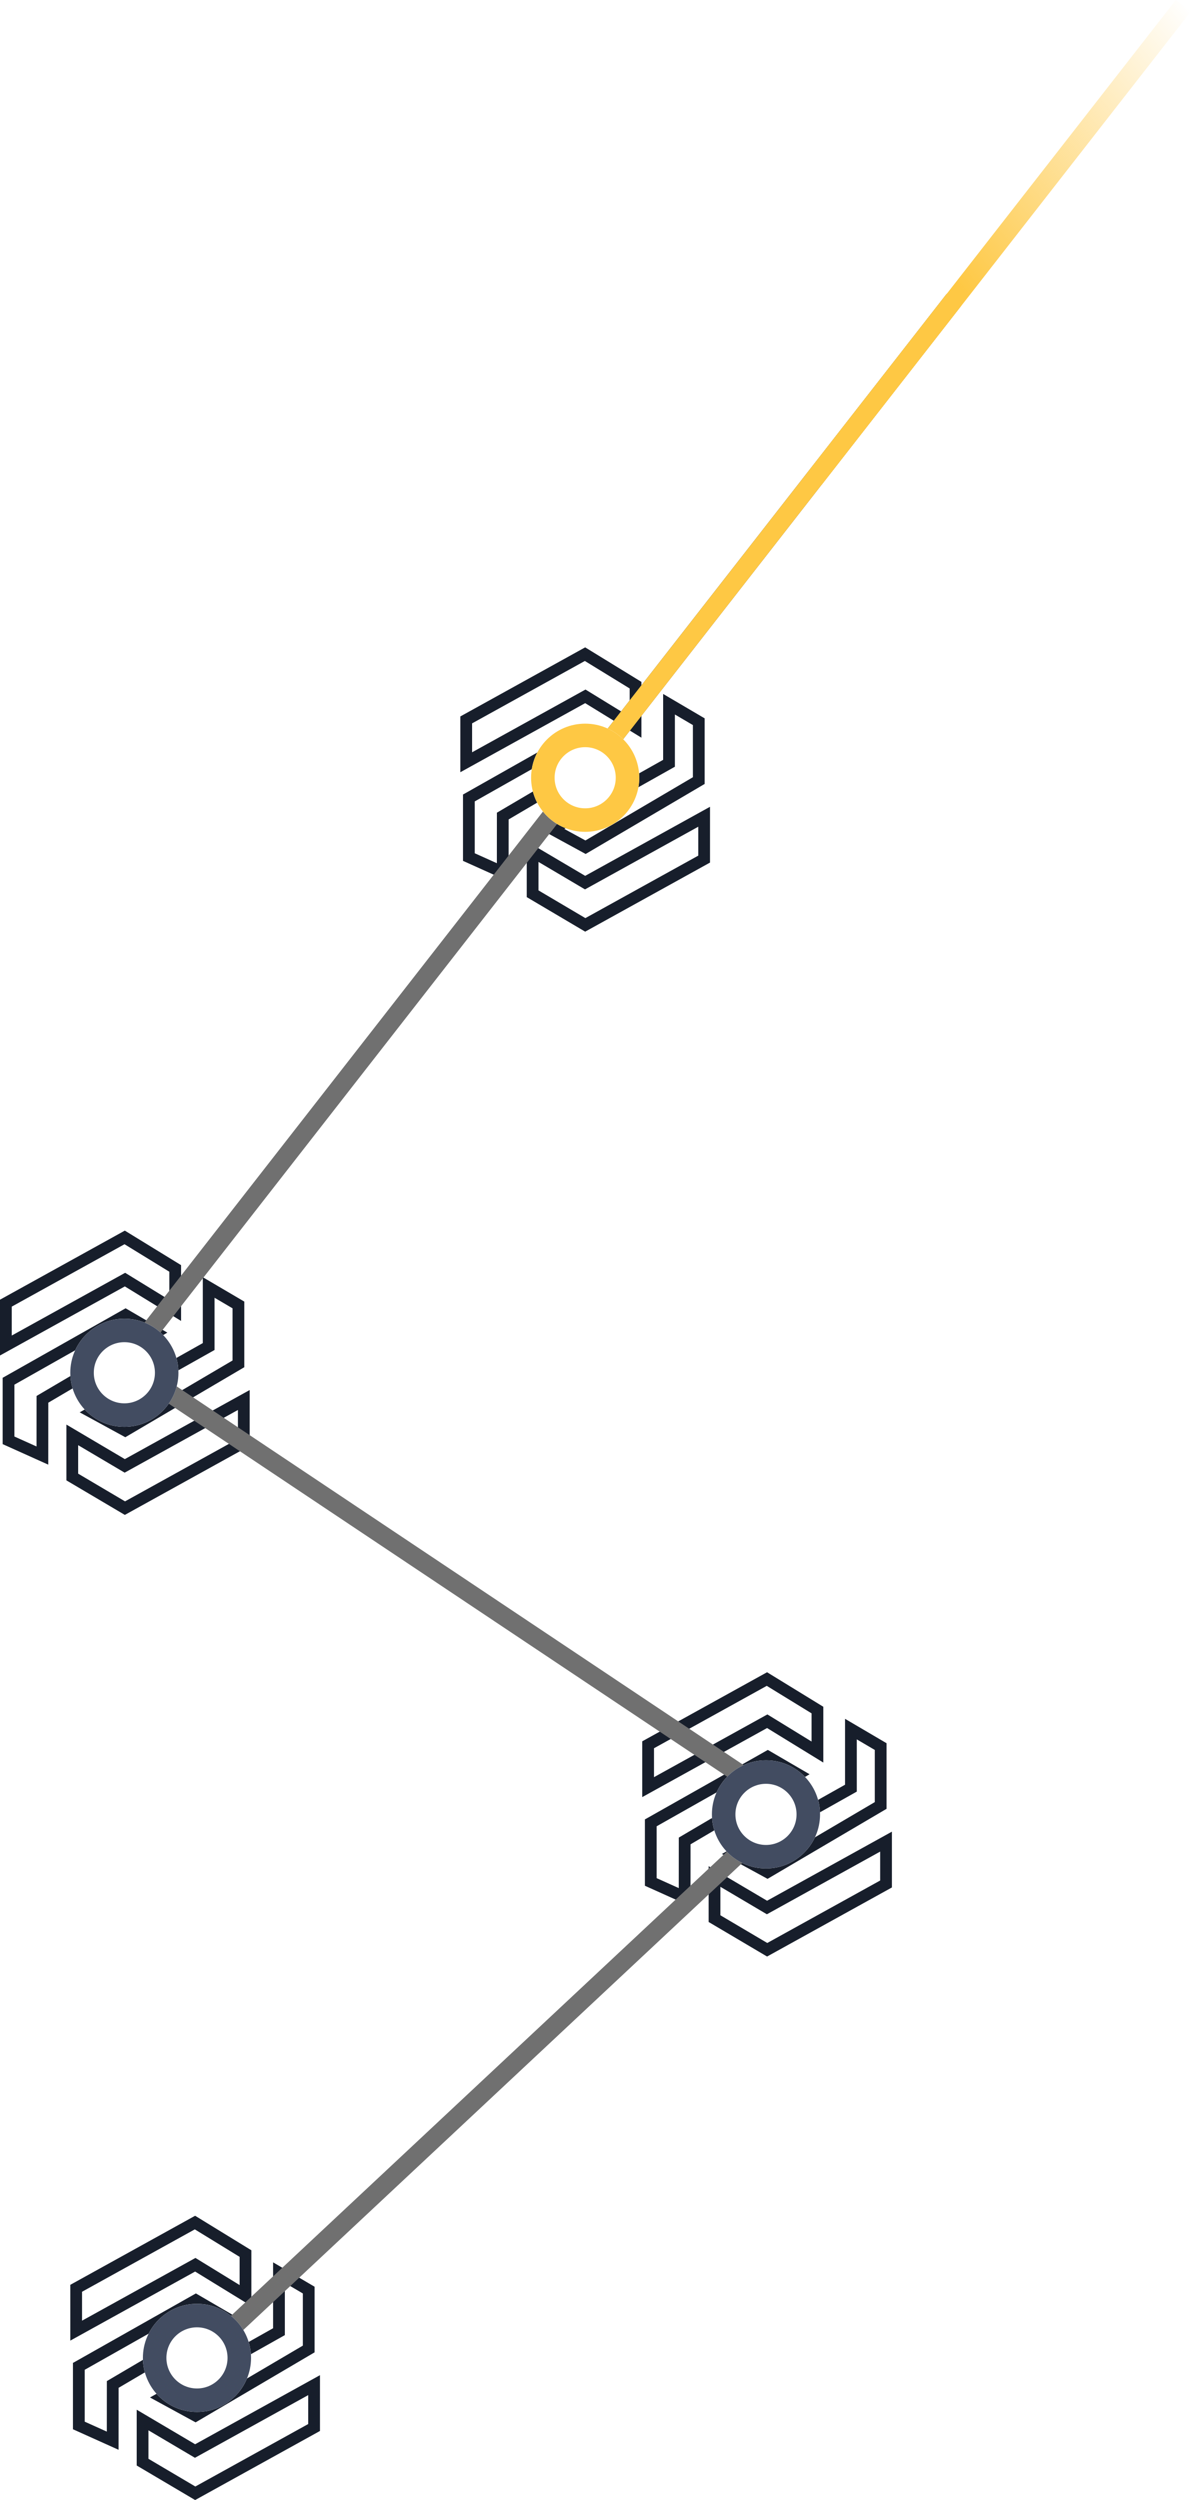 <svg xmlns="http://www.w3.org/2000/svg" xmlns:xlink="http://www.w3.org/1999/xlink" width="506.575" height="1063.02" viewBox="0 0 506.575 1063.02">
  <defs>
    <linearGradient id="linear-gradient" x1="0.022" y1="0.985" x2="0.986" y2="0.012" gradientUnits="objectBoundingBox">
      <stop offset="0" stop-color="#fec844"/>
      <stop offset="0.397" stop-color="#fec844"/>
      <stop offset="1" stop-color="#fec844" stop-opacity="0"/>
    </linearGradient>
    <filter id="Colored_POINT" x="195.898" y="277.696" width="106" height="106" filterUnits="userSpaceOnUse">
      <feOffset input="SourceAlpha"/>
      <feGaussianBlur stdDeviation="10" result="blur"/>
      <feFlood flood-color="#fec844"/>
      <feComposite operator="in" in2="blur"/>
      <feComposite in="SourceGraphic"/>
    </filter>
  </defs>
  <g id="Single-Vector" transform="translate(-755.102 -12373.304)">
    <g id="Union_16" data-name="Union 16" transform="translate(8182.271 13084.334)" fill="none">
      <path d="M-7125.757,106.2V82.475l24.854,14.687,53.1-29.375V91.512l-53.1,29.375Zm-27.114-15.411V62.5l.075.041,52.214-29.514,17.753,10.35-50.625,29.79-.018,26.35Zm32.762-13.516,52.365-29.442V19.81l17.654,10.375V58.05l.025.015L-7100.7,87.859ZM-7154,29.374-7100.9,0V.008l23.921,14.679V38.413L-7100.9,23.726-7154,53.1Z" stroke="none"/>
      <path d="M -7100.821 115.128 L -7052.805 88.564 L -7052.805 76.266 L -7100.985 102.921 L -7120.757 91.237 L -7120.757 103.346 L -7100.821 115.128 M -7138.466 91.787 L -7138.452 70.307 L -7092.721 43.398 L -7100.62 38.793 L -7147.871 65.502 L -7147.871 87.555 L -7138.466 91.787 M -7100.793 82.113 L -7055.09 55.221 L -7055.09 33.046 L -7062.744 28.548 L -7062.744 50.754 L -7109.789 77.205 L -7100.793 82.113 M -7149.001 44.619 L -7100.772 17.939 L -7081.982 29.475 L -7081.982 17.485 L -7101.041 5.79 L -7149.001 32.322 L -7149.001 44.619 M -7100.903 120.887 L -7125.757 106.199 L -7125.757 82.475 L -7100.903 97.162 L -7047.805 67.786 L -7047.805 91.512 L -7100.903 120.887 Z M -7133.472 99.518 L -7152.871 90.787 L -7152.871 62.5 L -7152.795 62.542 L -7100.581 33.028 L -7082.828 43.378 L -7133.454 73.168 L -7133.472 99.518 Z M -7100.7 87.859 L -7120.108 77.271 L -7067.744 47.829 L -7067.744 19.81 L -7050.09 30.185 L -7050.09 58.05 L -7050.064 58.065 L -7100.7 87.859 Z M -7154.001 53.099 L -7154.001 29.374 L -7100.903 9.291991773352493e-06 L -7100.903 0.008 L -7076.982 14.687 L -7076.982 38.413 L -7100.903 23.726 L -7154.001 53.099 Z" stroke="none" fill="#171e2b"/>
    </g>
    <g id="Union_17" data-name="Union 17" transform="translate(7939.001 13315.436)" fill="none">
      <path d="M-7125.757,106.2V82.475l24.854,14.687,53.1-29.375V91.512l-53.1,29.375Zm-27.114-15.411V62.5l.075.041,52.214-29.514,17.753,10.35-50.625,29.79-.018,26.35Zm32.762-13.516,52.365-29.442V19.81l17.654,10.375V58.05l.025.015L-7100.7,87.859ZM-7154,29.374-7100.9,0V.008l23.921,14.679V38.413L-7100.9,23.726-7154,53.1Z" stroke="none"/>
      <path d="M -7100.821 115.128 L -7052.805 88.564 L -7052.805 76.266 L -7100.985 102.921 L -7120.757 91.237 L -7120.757 103.346 L -7100.821 115.128 M -7138.466 91.787 L -7138.452 70.307 L -7092.721 43.398 L -7100.62 38.793 L -7147.871 65.502 L -7147.871 87.555 L -7138.466 91.787 M -7100.793 82.113 L -7055.09 55.221 L -7055.09 33.046 L -7062.744 28.548 L -7062.744 50.754 L -7109.789 77.205 L -7100.793 82.113 M -7149.001 44.619 L -7100.772 17.939 L -7081.982 29.475 L -7081.982 17.485 L -7101.041 5.79 L -7149.001 32.322 L -7149.001 44.619 M -7100.903 120.887 L -7125.757 106.199 L -7125.757 82.475 L -7100.903 97.162 L -7047.805 67.786 L -7047.805 91.512 L -7100.903 120.887 Z M -7133.472 99.518 L -7152.871 90.787 L -7152.871 62.5 L -7152.795 62.542 L -7100.581 33.028 L -7082.828 43.378 L -7133.454 73.168 L -7133.472 99.518 Z M -7100.7 87.859 L -7120.108 77.271 L -7067.744 47.829 L -7067.744 19.81 L -7050.09 30.185 L -7050.09 58.05 L -7050.064 58.065 L -7100.7 87.859 Z M -7154.001 53.099 L -7154.001 29.374 L -7100.903 9.291991773352493e-06 L -7100.903 0.008 L -7076.982 14.687 L -7076.982 38.413 L -7100.903 23.726 L -7154.001 53.099 Z" stroke="none" fill="#171e2b"/>
    </g>
    <g id="RD-MP_BG_POINt-ICON" data-name="RD-MP BG POINt-ICON" transform="translate(7909.103 12896.557)" fill="none">
      <path d="M-7125.757,106.2V82.475l24.854,14.687,53.1-29.375V91.512l-53.1,29.375Zm-27.114-15.411V62.5l.075.041,52.214-29.514,17.753,10.35-50.625,29.79-.018,26.35Zm32.762-13.516,52.365-29.442V19.81l17.654,10.375V58.05l.025.015L-7100.7,87.859ZM-7154,29.374-7100.9,0V.008l23.921,14.679V38.413L-7100.9,23.726-7154,53.1Z" stroke="none"/>
      <path d="M -7100.821 115.128 L -7052.805 88.564 L -7052.805 76.266 L -7100.985 102.921 L -7120.757 91.237 L -7120.757 103.346 L -7100.821 115.128 M -7138.466 91.787 L -7138.452 70.307 L -7092.721 43.398 L -7100.62 38.793 L -7147.871 65.502 L -7147.871 87.555 L -7138.466 91.787 M -7100.793 82.113 L -7055.09 55.221 L -7055.09 33.046 L -7062.744 28.548 L -7062.744 50.754 L -7109.789 77.205 L -7100.793 82.113 M -7149.001 44.619 L -7100.772 17.939 L -7081.982 29.475 L -7081.982 17.485 L -7101.041 5.79 L -7149.001 32.322 L -7149.001 44.619 M -7100.903 120.887 L -7125.757 106.199 L -7125.757 82.475 L -7100.903 97.162 L -7047.805 67.786 L -7047.805 91.512 L -7100.903 120.887 Z M -7133.472 99.518 L -7152.871 90.787 L -7152.871 62.5 L -7152.795 62.542 L -7100.581 33.028 L -7082.828 43.378 L -7133.454 73.168 L -7133.472 99.518 Z M -7100.7 87.859 L -7120.108 77.271 L -7067.744 47.829 L -7067.744 19.81 L -7050.09 30.185 L -7050.09 58.05 L -7050.064 58.065 L -7100.7 87.859 Z M -7154.001 53.099 L -7154.001 29.374 L -7100.903 9.291991773352493e-06 L -7100.903 0.008 L -7076.982 14.687 L -7076.982 38.413 L -7100.903 23.726 L -7154.001 53.099 Z" stroke="none" fill="#171e2b"/>
    </g>
    <g id="Union_19" data-name="Union 19" transform="translate(8104.902 12648.557)" fill="none">
      <path d="M-7125.757,106.2V82.475l24.854,14.687,53.1-29.375V91.512l-53.1,29.375Zm-27.114-15.411V62.5l.075.041,52.214-29.514,17.753,10.35-50.625,29.79-.018,26.35Zm32.762-13.516,52.365-29.442V19.81l17.654,10.375V58.05l.025.015L-7100.7,87.859ZM-7154,29.374-7100.9,0V.008l23.921,14.679V38.413L-7100.9,23.726-7154,53.1Z" stroke="none"/>
      <path d="M -7100.821 115.128 L -7052.805 88.564 L -7052.805 76.266 L -7100.985 102.921 L -7120.757 91.237 L -7120.757 103.346 L -7100.821 115.128 M -7138.466 91.787 L -7138.452 70.307 L -7092.721 43.398 L -7100.62 38.793 L -7147.871 65.502 L -7147.871 87.555 L -7138.466 91.787 M -7100.793 82.113 L -7055.09 55.221 L -7055.09 33.046 L -7062.744 28.548 L -7062.744 50.754 L -7109.789 77.205 L -7100.793 82.113 M -7149.001 44.619 L -7100.772 17.939 L -7081.982 29.475 L -7081.982 17.485 L -7101.041 5.79 L -7149.001 32.322 L -7149.001 44.619 M -7100.903 120.887 L -7125.757 106.199 L -7125.757 82.475 L -7100.903 97.162 L -7047.805 67.786 L -7047.805 91.512 L -7100.903 120.887 Z M -7133.472 99.518 L -7152.871 90.787 L -7152.871 62.5 L -7152.795 62.542 L -7100.581 33.028 L -7082.828 43.378 L -7133.454 73.168 L -7133.472 99.518 Z M -7100.7 87.859 L -7120.108 77.271 L -7067.744 47.829 L -7067.744 19.81 L -7050.09 30.185 L -7050.09 58.05 L -7050.064 58.065 L -7100.7 87.859 Z M -7154.001 53.099 L -7154.001 29.374 L -7100.903 9.291991773352493e-06 L -7100.903 0.008 L -7076.982 14.687 L -7076.982 38.413 L -7100.903 23.726 L -7154.001 53.099 Z" stroke="none" fill="#171e2b"/>
    </g>
    <path id="Path_3354" data-name="Path 3354" d="M8258.43,12633.3l-352.23,451.576,282.4,188.575-250.532,234.427" transform="translate(-7098 -132)" fill="none" stroke="#707070" stroke-linecap="round" stroke-width="8"/>
    <path id="Path_3355" data-name="Path 3355" d="M8258.43,12633.3l-158.122,202.741" transform="translate(-7098 -132)" fill="none" stroke="#fec844" stroke-linecap="round" stroke-width="8"/>
    <path id="Path_3356" data-name="Path 3356" d="M8254.874,12631.3l6.461,4.832L8104.3,12837.393l-6.271-4.968Z" transform="translate(-6999.658 -258)" fill="url(#linear-gradient)"/>
    <g transform="matrix(1, 0, 0, 1, 755.1, 12373.3)" filter="url(#Colored_POINT)">
      <g id="Colored_POINT-2" data-name="Colored POINT" transform="translate(225.9 307.7)" fill="#fff" stroke="#fec844" stroke-width="10">
        <circle cx="23" cy="23" r="23" stroke="none"/>
        <circle cx="23" cy="23" r="18" fill="none"/>
      </g>
    </g>
    <g id="RD_POINT" data-name="RD POINT" transform="translate(785 12934)" fill="#fff" stroke="#424c61" stroke-width="10">
      <circle cx="23" cy="23" r="23" stroke="none"/>
      <circle cx="23" cy="23" r="18" fill="none"/>
    </g>
    <g id="Ellipse_36" data-name="Ellipse 36" transform="translate(1057.901 13121.777)" fill="#fff" stroke="#424c61" stroke-width="10">
      <circle cx="23" cy="23" r="23" stroke="none"/>
      <circle cx="23" cy="23" r="18" fill="none"/>
    </g>
    <g id="Ellipse_37" data-name="Ellipse 37" transform="translate(815.882 13352.879)" fill="#fff" stroke="#424c61" stroke-width="10">
      <circle cx="23" cy="23" r="23" stroke="none"/>
      <circle cx="23" cy="23" r="18" fill="none"/>
    </g>
  </g>
</svg>
